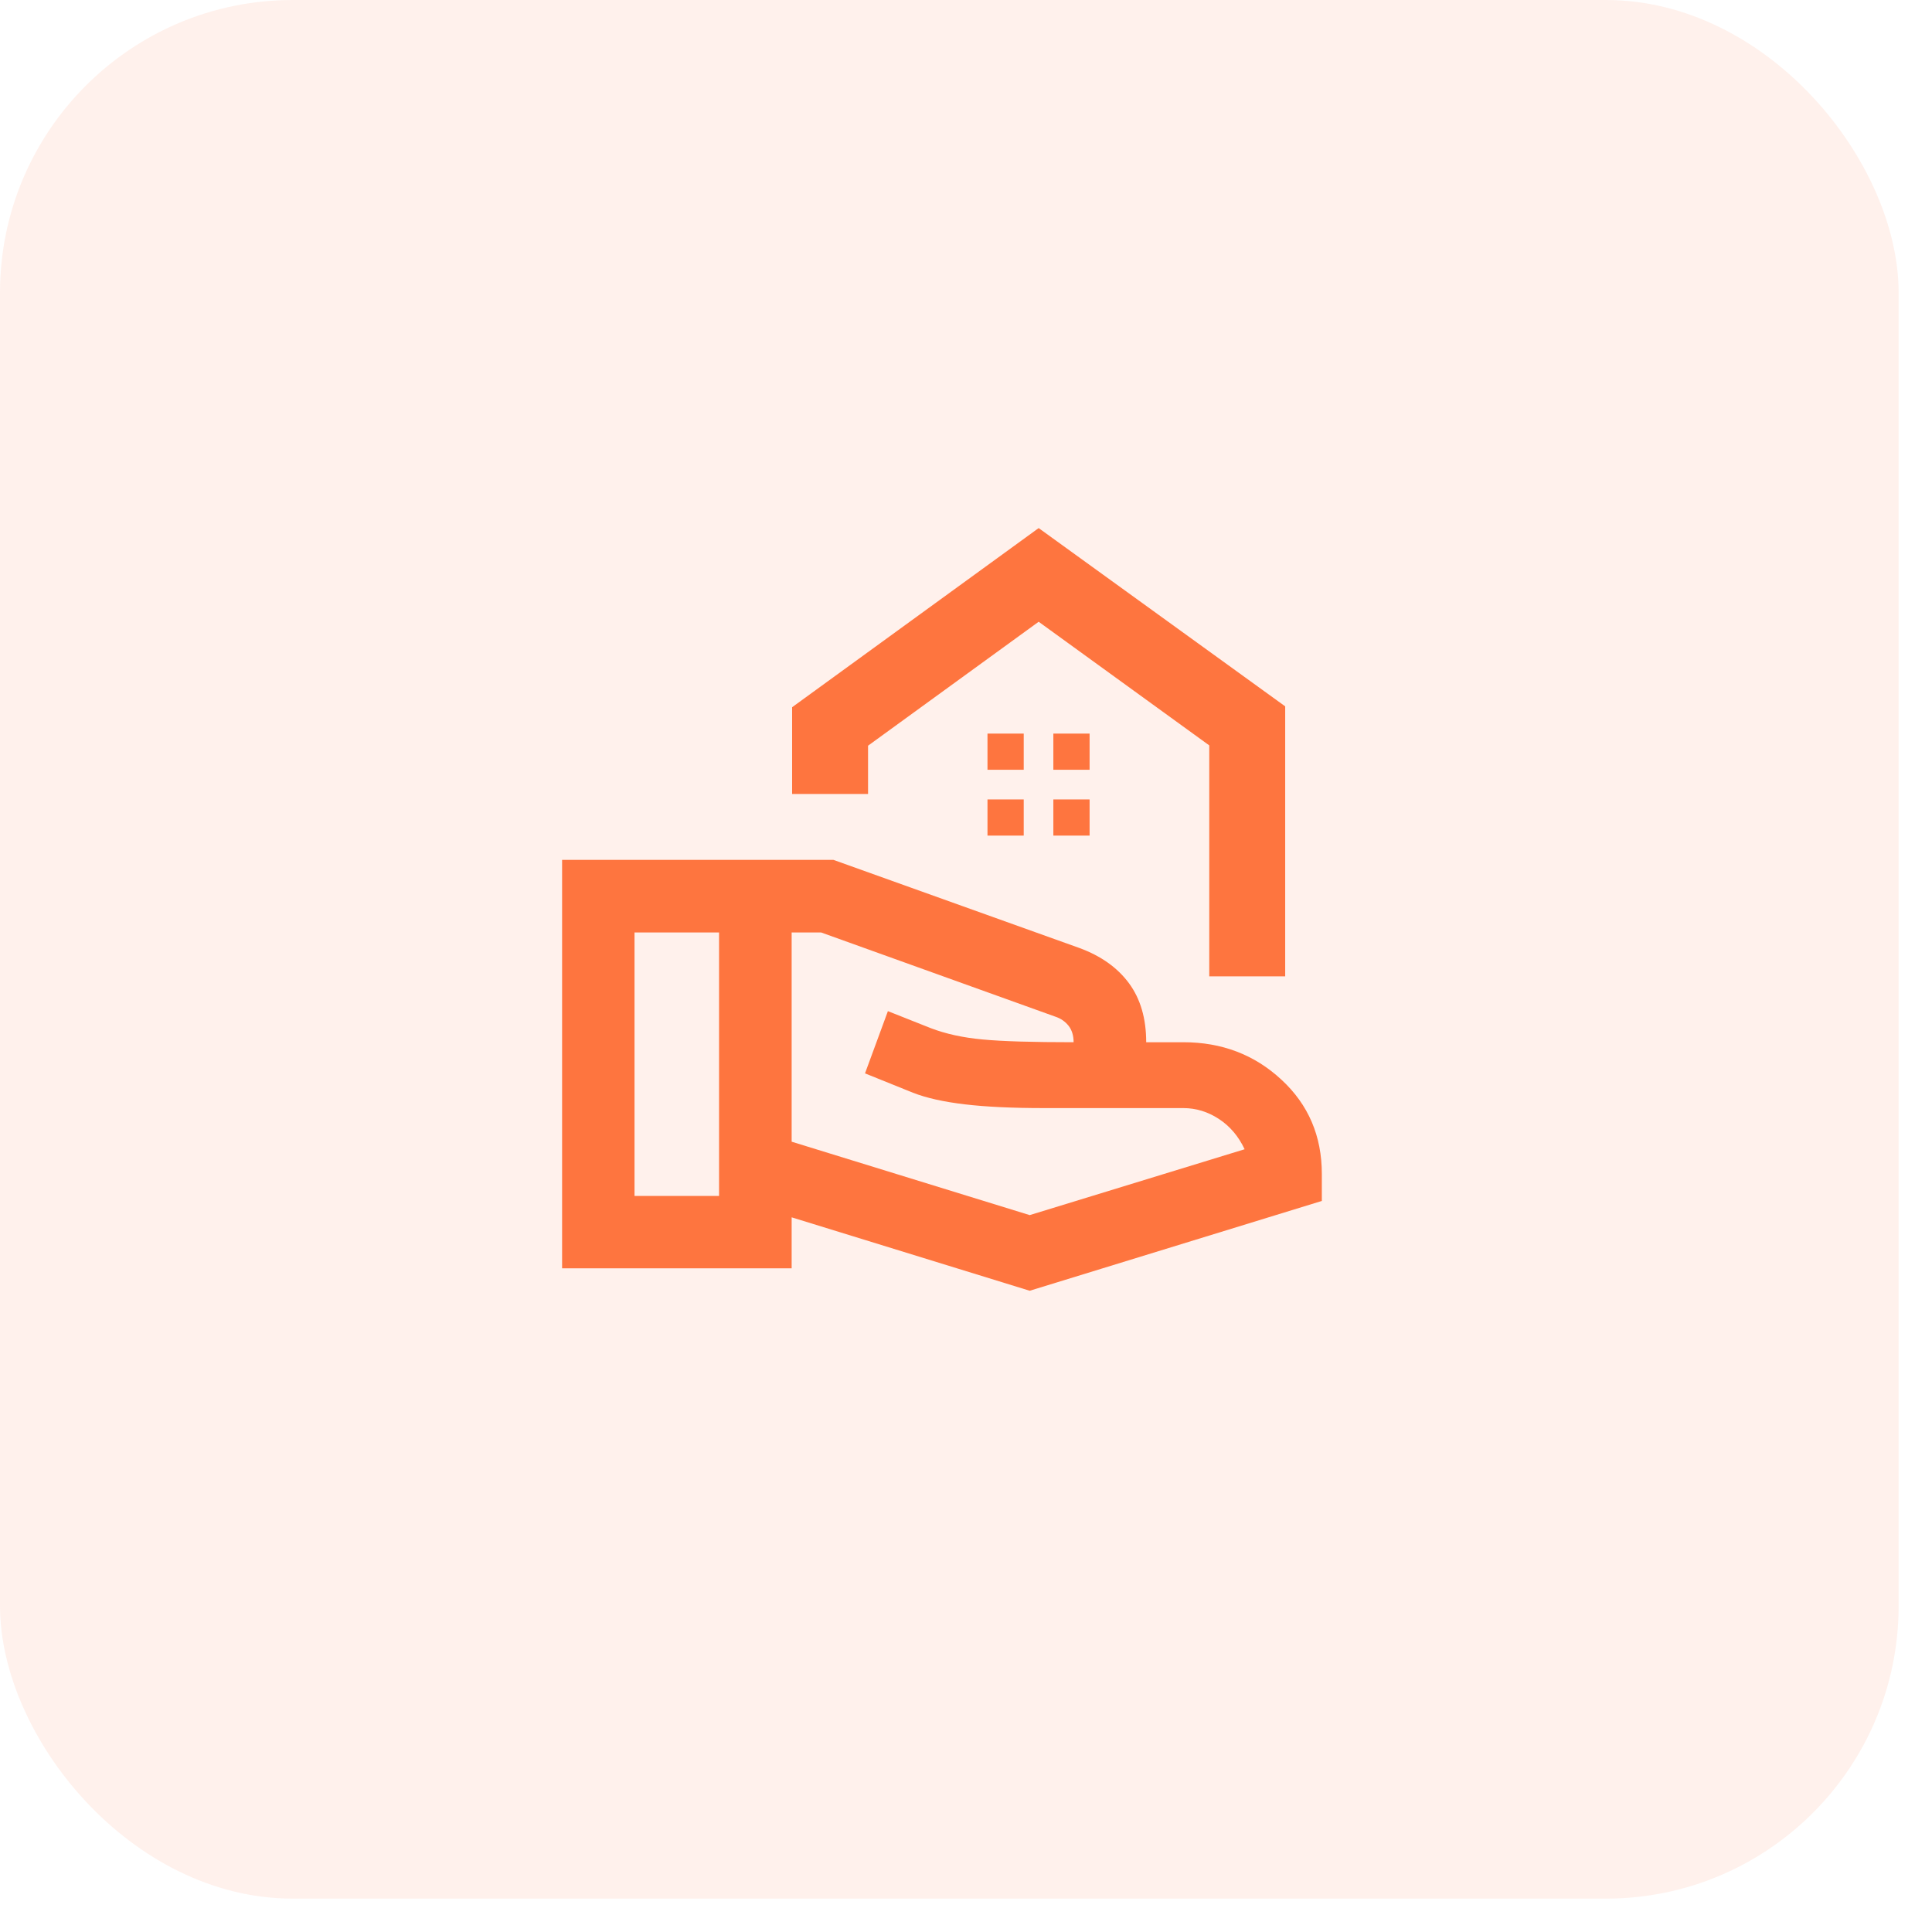 <svg width="33" height="33" viewBox="0 0 33 33" fill="none" xmlns="http://www.w3.org/2000/svg">
<rect opacity="0.1" width="32.43" height="32.43" rx="5" fill="#FE753F"/>
<path d="M20.655 16.677V12.732L17.741 10.62L14.827 12.737V13.562H13.53V12.08L17.741 9.02L21.952 12.065V16.677H20.655ZM17.992 13.148H18.611V12.53H17.992V13.148ZM16.867 13.148H17.486V12.53H16.867V13.148ZM17.992 14.273H18.611V13.655H17.992V14.273ZM16.867 14.273H17.486V13.655H16.867V14.273ZM17.588 22.047L13.522 20.793V21.664H9.601V14.687H14.235L18.441 16.194C18.807 16.329 19.088 16.529 19.285 16.796C19.48 17.062 19.578 17.397 19.578 17.802H20.213C20.87 17.802 21.428 18.015 21.888 18.442C22.349 18.868 22.578 19.405 22.578 20.052V20.513L17.588 22.047ZM10.838 20.427H12.282V15.927H10.838V20.427ZM17.588 20.755L21.259 19.63C21.155 19.409 21.009 19.237 20.82 19.113C20.631 18.989 20.428 18.927 20.212 18.927H17.834C17.294 18.927 16.843 18.906 16.48 18.863C16.117 18.82 15.822 18.754 15.595 18.665L14.775 18.334L15.166 17.271L15.897 17.561C16.152 17.659 16.448 17.724 16.785 17.755C17.123 17.787 17.64 17.802 18.338 17.802C18.338 17.688 18.309 17.594 18.252 17.521C18.194 17.448 18.119 17.396 18.025 17.365L14.025 15.927H13.522V19.501L17.588 20.755Z" fill="#FE753F"/>
</svg>
